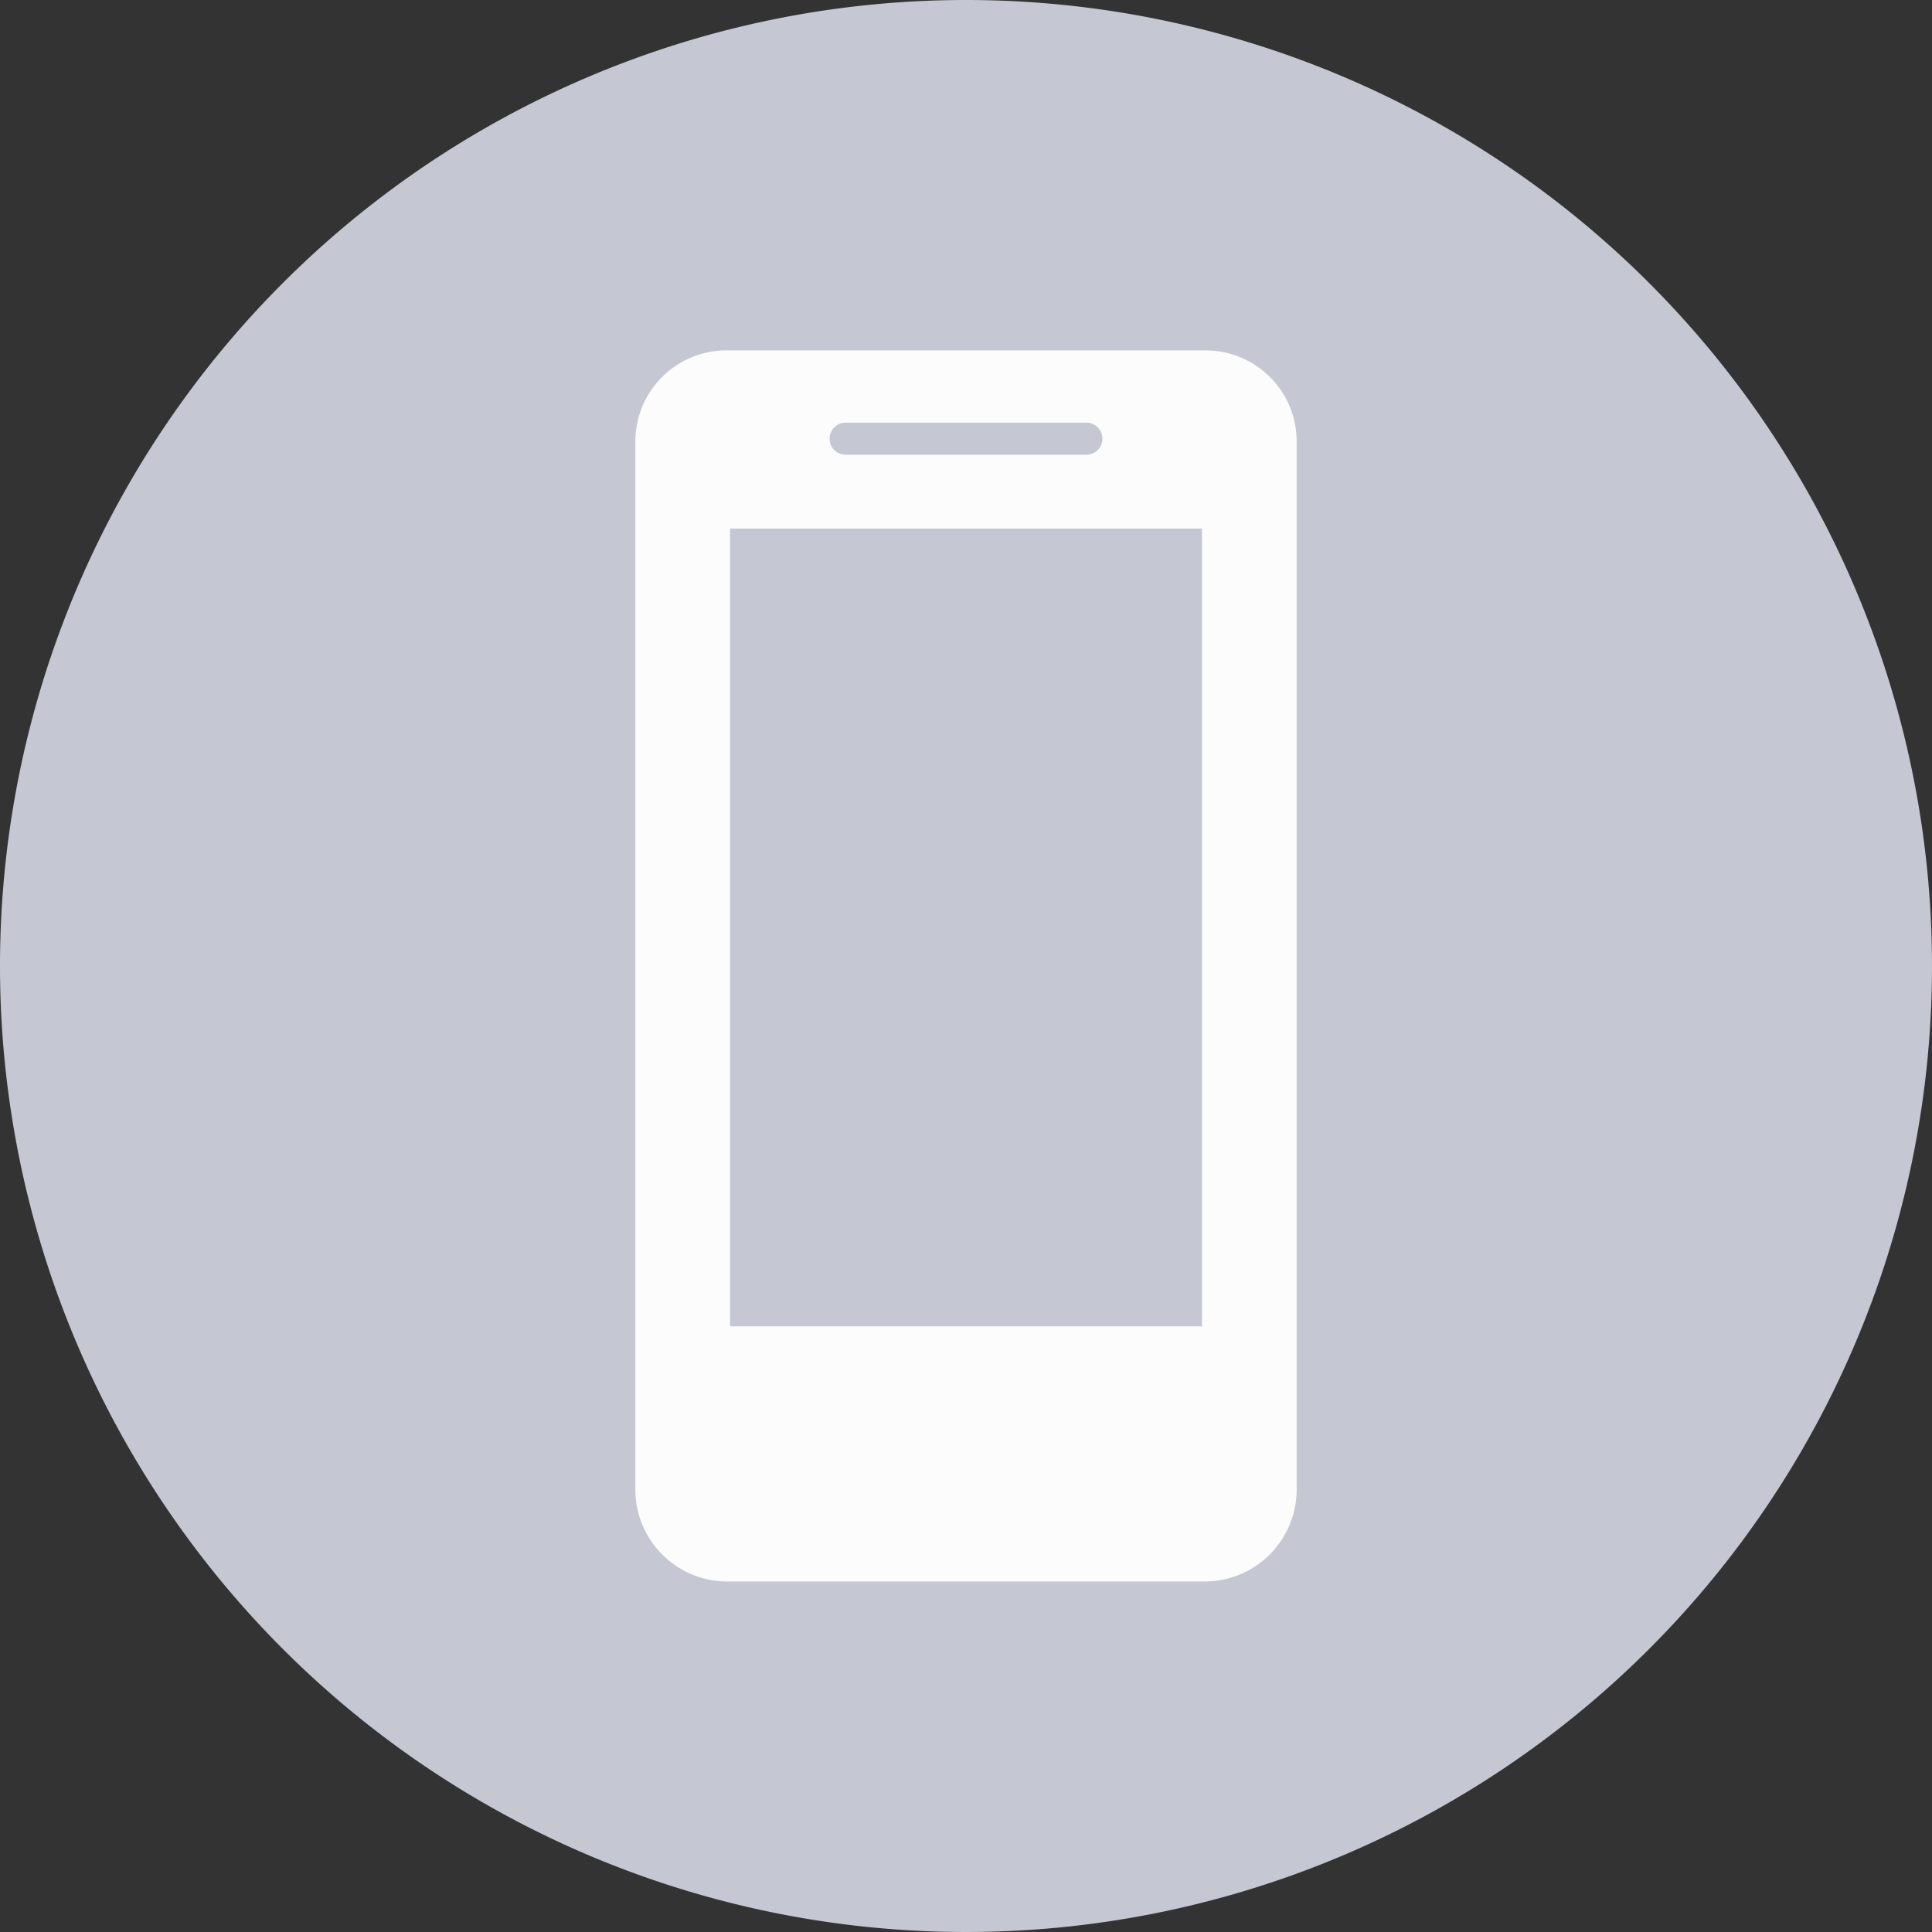 <svg xmlns="http://www.w3.org/2000/svg" xmlns:xlink="http://www.w3.org/1999/xlink" width="80" height="80" viewBox="0 0 80 80">
  <rect x="0" y="0" width="80" height="80" fill="#333333" stroke="none"/>
  <defs>
    <clipPath id="clip-指南页_手机号绑定">
      <rect width="80" height="80"/>
    </clipPath>
  </defs>
  <g id="指南页_手机号绑定" clip-path="url(#clip-指南页_手机号绑定)">
    <g id="Group_40845" data-name="Group 40845" transform="translate(-36 -309)">
      <path id="Path_67434" data-name="Path 67434" d="M40,0A40,40,0,1,1,0,40,40,40,0,0,1,40,0Z" transform="translate(36 309)" fill="#c5c8d2"/>
      <g id="Group_40817" data-name="Group 40817" transform="translate(189.217 -74.036)">
        <rect id="Rectangle_63025" data-name="Rectangle 63025" width="22.434" height="46.037" transform="translate(-124.434 399.022)" fill="#c5c8d2"/>
        <path id="Path_55716" data-name="Path 55716" d="M-103.247,397.545h-19.94a3.773,3.773,0,0,0-3.722,3.789v43.4a3.81,3.81,0,0,0,3.789,3.789h19.811a3.813,3.813,0,0,0,3.784-3.792v-43.4A3.773,3.773,0,0,0-103.247,397.545Zm-15.619,3.656a.667.667,0,0,1,.665-.665h9.97a.667.667,0,0,1,.664.665v.016a.665.665,0,0,1-.664.648h-9.97a.707.707,0,0,1-.113-.009.665.665,0,0,1-.552-.639Zm15.42,36.756h-19.542V404.923h19.542Z" fill="#fcfcfc"/>
      </g>
    </g>
  </g>
</svg>
